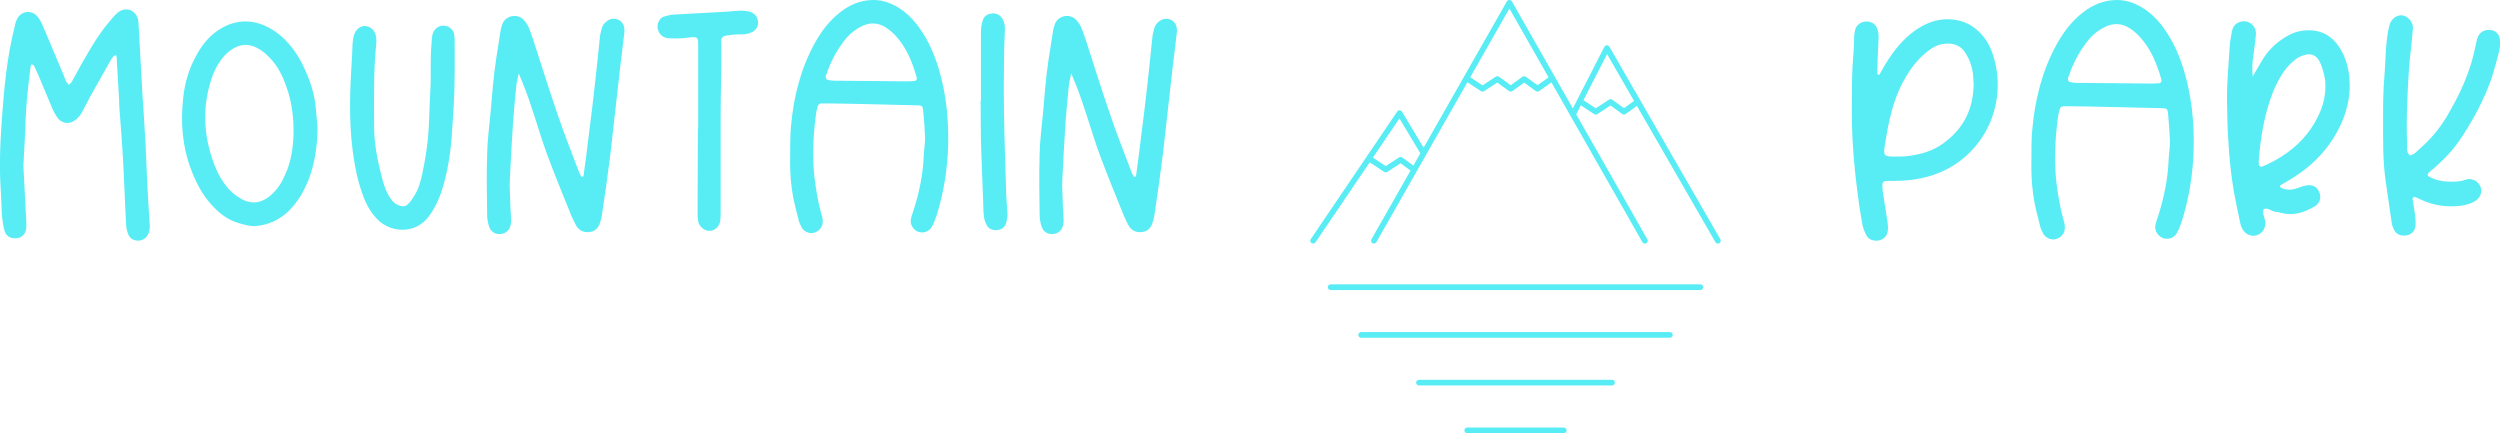 <svg width="373.963" height="64.8" xmlns="http://www.w3.org/2000/svg" fill="none" class="css-1j8o68f">

 <g>
  <title>Layer 1</title>
  <g fill="#58ECF5" transform="matrix(1.182,0,0,1.182,-0.757,-12.28)" featurekey="nameLeftFeature-0" id="SvgjsG4559">
   <path id="svg_1" d="m3.88,25.6c-0.04,1.88 -0.2,3.8 -0.28,5.76l0.36,6.96c0,0.32 0.04,0.64 0,0.96c-0.08,0.72 -0.52,1.16 -1.12,1.24c-0.72,0.12 -1.36,-0.16 -1.6,-0.84c-0.2,-0.68 -0.28,-1.36 -0.36,-2.04c-0.04,-0.68 -0.04,-1.32 -0.08,-1.96c-0.04,-1.24 -0.16,-2.44 -0.16,-3.64l0,-1.28c0,-1.76 0.12,-3.52 0.24,-5.32c0.28,-3.88 0.64,-7.8 1.6,-11.6c0.08,-0.32 0.12,-0.64 0.28,-0.96c0.52,-1.16 1.96,-1.32 2.72,-0.28c0.36,0.48 0.56,1 0.76,1.48l2.4,5.68c0.12,0.32 0.24,0.64 0.36,0.92c0.08,0.16 0.24,0.28 0.36,0.44c0.12,-0.12 0.28,-0.24 0.36,-0.36c0.64,-1.16 1.24,-2.32 1.92,-3.44c0.8,-1.4 1.68,-2.8 2.72,-4.04c0.36,-0.44 0.72,-0.88 1.12,-1.24c0.96,-0.84 2.2,-0.48 2.6,0.68c0.08,0.36 0.12,0.76 0.12,1.12l0.36,6.56c0.12,2.44 0.32,4.84 0.44,7.28c0.04,0.44 0.08,0.92 0.08,1.4c0.12,2.44 0.2,4.92 0.36,7.4c0.04,0.84 0.12,1.68 0.16,2.52c0,0.28 -0.04,0.64 -0.16,0.92c-0.24,0.56 -0.68,0.92 -1.32,0.92s-1.08,-0.32 -1.28,-0.88c-0.16,-0.4 -0.24,-0.84 -0.24,-1.24c-0.16,-2.8 -0.24,-5.6 -0.4,-8.4c-0.12,-2.04 -0.28,-4.08 -0.44,-6.12c-0.04,-0.36 -0.04,-0.76 -0.04,-1.12c-0.12,-1.84 -0.2,-3.64 -0.32,-5.44c0,-0.12 -0.04,-0.2 -0.08,-0.28c-0.12,0.08 -0.28,0.08 -0.36,0.2c-0.16,0.2 -0.32,0.44 -0.44,0.68c-0.84,1.48 -1.68,2.96 -2.48,4.4c-0.4,0.72 -0.72,1.44 -1.12,2.12c-0.2,0.32 -0.52,0.68 -0.84,0.88c-0.64,0.48 -1.48,0.4 -2.04,-0.2c-0.28,-0.36 -0.52,-0.76 -0.72,-1.2l-1.68,-4c-0.2,-0.48 -0.44,-1 -0.68,-1.52c-0.04,-0.12 -0.2,-0.12 -0.32,-0.2l-0.12,0.24c-0.28,2.28 -0.56,4.56 -0.64,6.84zm33.11,6.28c0.6,-1.6 0.8,-3.32 0.8,-5c0,-2.2 -0.36,-4.24 -1.16,-6.2c-0.48,-1.24 -1.16,-2.36 -2.12,-3.24c-0.4,-0.4 -0.88,-0.76 -1.36,-1c-1.08,-0.56 -2.16,-0.48 -3.16,0.2c-0.56,0.36 -1.04,0.84 -1.4,1.36c-0.52,0.72 -0.92,1.52 -1.2,2.4c-1.16,3.56 -1,7.16 0.32,10.68c0.44,1.2 1.04,2.28 1.88,3.24c0.44,0.48 0.96,0.88 1.52,1.2c1.28,0.76 2.52,0.6 3.64,-0.28c0.52,-0.44 0.96,-0.92 1.32,-1.48s0.64,-1.2 0.92,-1.88zm3.64,-7.6l0.2,2.32c-0.04,2.4 -0.36,4.48 -1.12,6.48c-0.6,1.52 -1.4,2.92 -2.6,4.08c-1.16,1.08 -2.56,1.72 -4.16,1.84c-0.64,0.04 -1.36,-0.16 -2.04,-0.36c-1.44,-0.4 -2.56,-1.28 -3.52,-2.36c-1.16,-1.28 -1.92,-2.76 -2.52,-4.32c-1.16,-3 -1.4,-6.08 -1.04,-9.24c0.2,-1.84 0.72,-3.64 1.64,-5.28c0.48,-0.92 1.08,-1.76 1.84,-2.48c2.56,-2.32 5.64,-2.52 8.52,-0.32c1.32,1.04 2.32,2.36 3.08,3.88c0.92,1.84 1.56,3.72 1.72,5.76zm17.55,-8.32l0,3.92c0,2.52 -0.2,5.32 -0.4,8.12c-0.16,2.04 -0.52,4.08 -1.08,6.04c-0.4,1.32 -0.92,2.52 -1.72,3.64c-1.72,2.44 -5,2.2 -6.68,0.36c-0.6,-0.64 -1.04,-1.32 -1.4,-2.12c-0.68,-1.6 -1.12,-3.24 -1.4,-4.96c-0.68,-3.92 -0.64,-7.88 -0.4,-11.84c0.08,-1.08 0.12,-2.16 0.16,-3.24c0.04,-0.4 0.08,-0.8 0.24,-1.2c0.2,-0.6 0.8,-1.04 1.36,-1c0.6,0.04 1.16,0.48 1.32,1.12c0.08,0.36 0.12,0.72 0.08,1.08c-0.36,3.44 -0.28,6.92 -0.28,10.36c0,2.2 0.4,4.36 0.96,6.48c0.24,1 0.56,2 1.16,2.84c0.28,0.4 0.6,0.68 1.08,0.84c0.44,0.16 0.84,0.12 1.16,-0.24c0.32,-0.32 0.56,-0.72 0.8,-1.12c0.52,-0.84 0.76,-1.8 0.96,-2.76c0.32,-1.48 0.56,-3 0.72,-4.56c0.16,-1.96 0.16,-3.92 0.28,-5.84c0.12,-2.04 -0.04,-4.04 0.16,-6.04c0,-0.36 0.04,-0.76 0.12,-1.12c0.28,-1.04 1.52,-1.44 2.32,-0.72c0.28,0.24 0.4,0.52 0.44,0.84c0.04,0.36 0.04,0.76 0.04,1.12zm8.59,4.88l-0.48,-1.16c-0.16,0.68 -0.28,1.2 -0.32,1.68c-0.16,1.48 -0.28,3 -0.4,4.48c-0.16,2.36 -0.28,4.76 -0.4,7.12c-0.04,0.6 -0.04,1.2 0,1.8c0.04,1.2 0.08,2.36 0.16,3.52c0,0.12 0,0.28 -0.04,0.4c-0.08,0.76 -0.56,1.24 -1.24,1.32c-0.72,0.08 -1.28,-0.24 -1.52,-0.96c-0.16,-0.48 -0.24,-1 -0.24,-1.48c-0.04,-2.56 -0.08,-5.16 0,-7.72c0.04,-1.76 0.28,-3.52 0.44,-5.28c0.08,-1.08 0.2,-2.16 0.28,-3.2c0.2,-2.36 0.6,-4.64 0.96,-6.96c0.04,-0.36 0.16,-0.72 0.28,-1.04c0.44,-1 1.8,-1.28 2.6,-0.52c0.24,0.24 0.48,0.56 0.64,0.88c0.24,0.56 0.44,1.12 0.64,1.72c1,3.12 2,6.28 3.08,9.44c0.84,2.48 1.8,4.88 2.72,7.32c0.08,0.2 0.16,0.36 0.28,0.52c0,0.04 0.08,0.04 0.12,0.04s0.16,-0.04 0.16,-0.12c0.24,-1.64 0.44,-3.32 0.64,-4.96c0.28,-2.08 0.52,-4.16 0.76,-6.28c0.12,-0.96 0.2,-1.92 0.32,-2.92l0.36,-3.48c0.04,-0.36 0.16,-0.72 0.24,-1.08c0.12,-0.4 0.4,-0.72 0.8,-0.96c0.88,-0.52 2,0.04 2.04,1.08c0.04,0.28 0,0.56 -0.04,0.84l-0.48,4c-0.44,3.68 -0.8,7.32 -1.24,11c-0.32,2.56 -0.68,5.16 -1.08,7.76c-0.04,0.36 -0.16,0.72 -0.28,1.08c-0.24,0.64 -0.72,1 -1.36,1.04c-0.64,0.08 -1.2,-0.2 -1.56,-0.72c-0.24,-0.44 -0.48,-0.92 -0.68,-1.4c-1.04,-2.6 -2.12,-5.16 -3.08,-7.8c-1.08,-2.96 -1.88,-6.08 -3.08,-9zm22.15,16.16l0.04,-10.36l0.04,0l0,-8.4l0,-2.24c0,-0.76 -0.04,-1 -0.96,-0.88c-0.84,0.12 -1.76,0.16 -2.64,0.12c-0.84,-0.04 -1.32,-0.44 -1.52,-1.2c-0.12,-0.56 0.16,-1.28 0.68,-1.52c0.4,-0.12 0.8,-0.24 1.24,-0.28c1.96,-0.12 3.88,-0.2 5.84,-0.32c0.76,-0.04 1.52,-0.08 2.24,-0.16c0.56,-0.04 1.12,-0.04 1.68,0.12c0.56,0.2 0.92,0.56 1,1.2c0.08,0.6 -0.2,1.08 -0.72,1.36c-0.28,0.16 -0.64,0.24 -0.96,0.28c-0.4,0.04 -0.84,0 -1.24,0.04c-0.48,0.04 -0.92,0.08 -1.36,0.2c-0.16,0.04 -0.28,0.24 -0.36,0.4c-0.04,0.16 0,0.36 0,0.56c0.04,3 -0.08,6.04 -0.08,9.08l0,12.04c0,0.4 0,0.84 -0.04,1.24c-0.08,0.76 -0.72,1.36 -1.4,1.32c-0.64,0 -1.28,-0.56 -1.4,-1.2c-0.08,-0.48 -0.08,-0.92 -0.08,-1.4zm17.27,-16.4c1.6,0 7.64,0.08 9.08,0.08c0.36,0 0.76,0 1.12,-0.04c0.16,0 0.32,-0.24 0.28,-0.4c-0.56,-1.96 -1.28,-3.8 -2.68,-5.32c-0.36,-0.4 -0.8,-0.76 -1.28,-1.08c-0.96,-0.6 -2,-0.64 -3.04,-0.12c-0.72,0.36 -1.36,0.84 -1.88,1.44c-1.16,1.4 -2,2.92 -2.56,4.64c-0.08,0.12 -0.12,0.28 -0.08,0.4c0,0.12 0.12,0.28 0.2,0.28c0.28,0.08 0.56,0.12 0.84,0.12zm-0.6,2.88l-1,0c-0.24,0 -0.44,0.16 -0.48,0.4c-0.12,0.4 -0.2,0.84 -0.24,1.24c-0.32,2.56 -0.44,5.12 -0.16,7.68c0.2,1.6 0.44,3.12 0.88,4.68c0.08,0.24 0.16,0.52 0.16,0.8c0.08,0.68 -0.32,1.28 -0.96,1.52c-0.56,0.24 -1.24,0 -1.64,-0.52c-0.16,-0.28 -0.28,-0.56 -0.4,-0.88c-0.24,-1 -0.52,-2 -0.72,-3c-0.28,-1.48 -0.4,-2.96 -0.4,-4.44c0.04,-1.56 -0.04,-3.08 0.12,-4.64c0.32,-3.64 1.2,-7.16 2.96,-10.4c0.84,-1.52 1.88,-2.92 3.28,-4c1.12,-0.88 2.4,-1.44 3.84,-1.52c1.16,-0.08 2.28,0.24 3.32,0.84c1.16,0.68 2.08,1.6 2.84,2.68c1.16,1.6 1.92,3.4 2.48,5.28c0.92,3.12 1.24,6.32 1.16,9.56c-0.08,3.04 -0.56,6.04 -1.48,8.96c-0.16,0.48 -0.36,0.96 -0.6,1.4c-0.32,0.56 -1.04,0.84 -1.72,0.6c-0.6,-0.24 -1.04,-0.92 -0.92,-1.56c0.08,-0.44 0.24,-0.84 0.36,-1.2c0.72,-2.28 1.2,-4.6 1.28,-7c0.04,-0.72 0.16,-1.4 0.16,-2.12c-0.04,-1.16 -0.12,-2.32 -0.24,-3.48c-0.04,-0.52 -0.16,-0.64 -0.68,-0.64c-1.76,-0.04 -9.48,-0.24 -11.2,-0.24zm19.15,-0.32l0.04,0l0,-7.96c0,-0.48 0,-0.92 0.04,-1.4c0.04,-0.32 0.12,-0.64 0.24,-0.96c0.2,-0.52 0.68,-0.72 1.24,-0.76c0.52,0 0.96,0.24 1.24,0.76c0.2,0.36 0.28,0.76 0.28,1.2c-0.08,1.48 -0.12,2.96 -0.12,4.48c-0.04,2 -0.04,4 0,6c0.04,3.52 0.2,7 0.28,10.48c0.04,0.84 0.12,1.68 0.16,2.52c0,0.36 -0.08,0.76 -0.16,1.08c-0.2,0.64 -0.68,0.88 -1.28,0.92c-0.56,0 -1.04,-0.24 -1.24,-0.76c-0.2,-0.36 -0.28,-0.76 -0.32,-1.2c-0.08,-0.6 -0.04,-1.2 -0.08,-1.8l-0.24,-6.28c-0.08,-2.12 -0.04,-4.2 -0.08,-6.32zm11.95,-2.32l-0.48,-1.16c-0.16,0.68 -0.28,1.2 -0.32,1.68c-0.16,1.48 -0.28,3 -0.4,4.48c-0.16,2.36 -0.28,4.76 -0.4,7.12c-0.04,0.6 -0.04,1.2 0,1.8c0.04,1.2 0.08,2.36 0.16,3.52c0,0.12 0,0.28 -0.04,0.4c-0.08,0.76 -0.56,1.24 -1.24,1.32c-0.72,0.08 -1.28,-0.24 -1.52,-0.96c-0.16,-0.48 -0.24,-1 -0.24,-1.48c-0.04,-2.56 -0.08,-5.16 0,-7.72c0.04,-1.76 0.28,-3.52 0.44,-5.28c0.08,-1.08 0.2,-2.16 0.28,-3.2c0.2,-2.36 0.6,-4.64 0.96,-6.96c0.04,-0.36 0.16,-0.72 0.28,-1.04c0.44,-1 1.8,-1.28 2.6,-0.52c0.24,0.24 0.48,0.56 0.64,0.88c0.24,0.56 0.44,1.12 0.64,1.72c1,3.12 2,6.28 3.08,9.44c0.84,2.48 1.8,4.88 2.72,7.32c0.08,0.2 0.16,0.36 0.28,0.52c0,0.04 0.08,0.04 0.12,0.04s0.16,-0.04 0.16,-0.12c0.24,-1.64 0.44,-3.32 0.64,-4.96c0.28,-2.08 0.52,-4.16 0.76,-6.28c0.12,-0.96 0.2,-1.92 0.32,-2.92l0.36,-3.48c0.04,-0.36 0.16,-0.72 0.24,-1.08c0.12,-0.4 0.4,-0.72 0.8,-0.96c0.88,-0.52 2,0.04 2.04,1.08c0.04,0.28 0,0.56 -0.04,0.84l-0.48,4c-0.44,3.68 -0.8,7.32 -1.24,11c-0.32,2.56 -0.68,5.16 -1.08,7.76c-0.04,0.36 -0.16,0.72 -0.28,1.08c-0.24,0.64 -0.72,1 -1.36,1.04c-0.64,0.08 -1.2,-0.2 -1.56,-0.72c-0.24,-0.44 -0.48,-0.92 -0.68,-1.4c-1.04,-2.6 -2.12,-5.16 -3.08,-7.8c-1.08,-2.96 -1.88,-6.08 -3.08,-9z"/>
  </g>
  <g fill="#58ECF5" transform="matrix(0.72,0,0,0.72,190.699,-3.6)" featurekey="inlineSymbolFeature-0" id="SvgjsG4560">
   <g id="svg_2" xmlns="http://www.w3.org/2000/svg">
    <path id="svg_3" d="m88.993,64.666c0,-0.326 -0.264,-0.592 -0.592,-0.592l-76.803,0c-0.326,0 -0.592,0.266 -0.592,0.592c0,0.328 0.266,0.593 0.592,0.593l76.803,0c0.328,0 0.592,-0.265 0.592,-0.593z"/>
    <path id="svg_4" d="m17.934,75.173l64.131,0c0.328,0 0.594,-0.265 0.594,-0.593c0,-0.327 -0.266,-0.592 -0.594,-0.592l-64.131,0c-0.328,0 -0.592,0.265 -0.592,0.592c0,0.328 0.264,0.593 0.592,0.593z"/>
    <path id="svg_5" d="m29.947,85.087l40.107,0c0.326,0 0.592,-0.265 0.592,-0.593c0,-0.327 -0.266,-0.592 -0.592,-0.592l-40.107,0c-0.327,0 -0.593,0.265 -0.593,0.592c0,0.328 0.266,0.593 0.593,0.593z"/>
    <path id="svg_6" d="m60.026,93.816l-20.053,0c-0.326,0 -0.592,0.265 -0.592,0.592s0.266,0.592 0.592,0.592l20.053,0c0.328,0 0.594,-0.265 0.594,-0.592s-0.266,-0.592 -0.594,-0.592z"/>
    <path id="svg_7" d="m22.721,40.711c0.008,0.006 0.018,0.003 0.025,0.008c0.092,0.055 0.191,0.088 0.297,0.089c0.001,0 0.002,0.001 0.004,0.001s0.004,-0.001 0.006,-0.001c0.104,-0.001 0.203,-0.034 0.293,-0.088c0.01,-0.005 0.018,-0.003 0.026,-0.008l2.737,-1.794l2.086,1.514l-8.133,14.287c-0.162,0.285 -0.062,0.646 0.221,0.809c0.084,0.047 0.175,0.066 0.266,0.07c0.01,0 0.018,0.007 0.027,0.007c0.018,0 0.032,-0.011 0.049,-0.013c0.069,-0.006 0.134,-0.023 0.197,-0.052c0.023,-0.012 0.047,-0.021 0.07,-0.036c0.078,-0.049 0.15,-0.111 0.199,-0.199l18.914,-33.224l2.816,1.853c0.008,0.005 0.018,0.003 0.025,0.008c0.09,0.054 0.189,0.087 0.295,0.089c0.001,0 0.003,0.001 0.004,0.001c0,0 0,0 0.002,0c0.001,0 0.002,-0.001 0.004,-0.001c0.105,-0.002 0.203,-0.035 0.295,-0.088c0.008,-0.006 0.018,-0.004 0.025,-0.008l2.736,-1.795l2.451,1.779c0.02,0.012 0.039,0.018 0.059,0.029c0.019,0.01 0.037,0.02 0.056,0.027c0.075,0.033 0.153,0.056 0.233,0.056s0.158,-0.022 0.234,-0.056c0.02,-0.008 0.037,-0.018 0.055,-0.027c0.02,-0.012 0.041,-0.018 0.059,-0.029l2.435,-1.766l2.433,1.766c0.02,0.012 0.039,0.018 0.059,0.029c0.018,0.01 0.035,0.019 0.055,0.027c0.076,0.033 0.154,0.056 0.234,0.056c0,0 0,0 0.002,0c0.078,0 0.156,-0.022 0.232,-0.056c0.02,-0.008 0.037,-0.016 0.055,-0.027c0.018,-0.01 0.039,-0.016 0.057,-0.027l2.541,-1.817l3.961,6.957c0,0.001 0,0.003 0.001,0.004l14.942,26.24c0.109,0.192 0.309,0.3 0.514,0.3c0.1,0 0.201,-0.024 0.293,-0.077c0.285,-0.162 0.385,-0.523 0.223,-0.809l-14.783,-25.963l0.961,-1.876l2.777,1.827c0.008,0.006 0.018,0.004 0.025,0.008c0.09,0.055 0.189,0.088 0.295,0.089c0.002,0 0.003,0.001 0.004,0.001l0.001,0l0.001,0c0.002,0 0.002,-0.001 0.004,-0.001c0.104,-0.001 0.205,-0.034 0.295,-0.088c0.008,-0.005 0.018,-0.003 0.025,-0.008l2.736,-1.795l2.453,1.779c0.018,0.013 0.039,0.019 0.058,0.029s0.036,0.02 0.056,0.028c0.075,0.033 0.153,0.055 0.232,0.055c0,0 0,0 0.002,0c0.079,0 0.156,-0.021 0.232,-0.055c0.02,-0.009 0.037,-0.018 0.057,-0.028c0.018,-0.011 0.039,-0.017 0.057,-0.029l2.339,-1.696l16.312,28.312c0.164,0.284 0.525,0.38 0.809,0.218c0.283,-0.163 0.382,-0.525 0.219,-0.809l-23.053,-40.011c-0.109,-0.188 -0.326,-0.327 -0.527,-0.296c-0.218,0.005 -0.414,0.128 -0.514,0.321l-5.576,10.879c-0.021,0.024 -0.049,0.041 -0.066,0.068c-0.049,0.074 -0.076,0.153 -0.088,0.234l-0.826,1.612l-3.715,-6.526c-0.016,-0.038 -0.025,-0.078 -0.05,-0.112c-0.008,-0.011 -0.021,-0.017 -0.028,-0.026l-8.874,-15.583c-0.211,-0.37 -0.818,-0.37 -1.029,0l-8.877,15.591c-0.012,0.014 -0.027,0.021 -0.037,0.038c-0.021,0.03 -0.025,0.065 -0.04,0.098l-8.352,14.672l-4.487,-7.472c-0.105,-0.173 -0.289,-0.282 -0.492,-0.286c-0.215,-0.018 -0.393,0.092 -0.506,0.26l-17.956,26.502c-0.184,0.271 -0.111,0.64 0.158,0.822c0.271,0.186 0.641,0.113 0.822,-0.158l11.26,-16.617l3.016,1.984zm46.3,-24.47l5.603,9.723l-2.092,1.517l-2.434,-1.766c-0.004,-0.003 -0.008,-0.003 -0.012,-0.005c-0.033,-0.023 -0.072,-0.035 -0.109,-0.051c-0.035,-0.015 -0.066,-0.035 -0.104,-0.043c-0.02,-0.004 -0.039,0 -0.059,-0.002c-0.057,-0.007 -0.111,-0.012 -0.168,-0.002c-0.018,0.003 -0.035,0.014 -0.053,0.02c-0.057,0.016 -0.111,0.031 -0.16,0.062c-0.003,0.002 -0.006,0.002 -0.01,0.004l-2.752,1.806l-2.561,-1.685l4.911,-9.578zm-20.294,-9.473l8.142,14.301l-2.294,1.64l-2.437,-1.766c-0.008,-0.006 -0.018,-0.006 -0.023,-0.012c-0.035,-0.023 -0.072,-0.035 -0.111,-0.051c-0.033,-0.014 -0.066,-0.03 -0.102,-0.037c-0.037,-0.008 -0.074,-0.004 -0.111,-0.004c-0.039,0 -0.076,-0.004 -0.113,0.004c-0.034,0.007 -0.064,0.023 -0.099,0.036c-0.04,0.016 -0.079,0.028 -0.114,0.053c-0.008,0.005 -0.016,0.005 -0.021,0.011l-2.435,1.765l-2.436,-1.765c-0.002,-0.003 -0.006,-0.003 -0.01,-0.005c-0.033,-0.023 -0.07,-0.034 -0.107,-0.05c-0.036,-0.016 -0.068,-0.037 -0.105,-0.045c-0.018,-0.004 -0.033,0 -0.051,-0.002c-0.059,-0.007 -0.117,-0.012 -0.176,-0.002c-0.02,0.004 -0.037,0.016 -0.055,0.021c-0.055,0.015 -0.109,0.031 -0.158,0.062c-0.002,0.002 -0.006,0.002 -0.01,0.004l-2.752,1.805l-2.555,-1.681l8.133,-14.282zm-22.846,22.841l4.35,7.246l-1.446,2.54l-2.312,-1.677c-0.003,-0.002 -0.007,-0.002 -0.009,-0.004c-0.039,-0.027 -0.084,-0.041 -0.127,-0.059c-0.029,-0.011 -0.057,-0.029 -0.086,-0.035c-0.027,-0.006 -0.055,-0.002 -0.084,-0.004c-0.047,-0.002 -0.096,-0.01 -0.143,-0.001c-0.021,0.003 -0.04,0.017 -0.061,0.022c-0.054,0.015 -0.107,0.03 -0.154,0.061c-0.002,0.002 -0.006,0.002 -0.01,0.004l-2.754,1.805l-2.678,-1.763l5.514,-8.135z"/>
   </g>
  </g>
  <g fill="#58ECF5" transform="matrix(1.214,0,0,1.214,260.569,-12.61)" featurekey="nameRightFeature-0" id="SvgjsG4561">
   <path id="svg_8" d="m24.71,28.12c2.52,-1.76 3.8,-4.2 3.84,-7.36c-0.04,-0.36 -0.04,-0.84 -0.08,-1.28c-0.12,-0.88 -0.4,-1.72 -0.88,-2.48c-0.48,-0.84 -1.24,-1.24 -2.2,-1.24c-0.84,0 -1.52,0.24 -2.2,0.72c-1.36,0.96 -2.36,2.24 -3.16,3.68c-0.68,1.16 -1.16,2.44 -1.52,3.72c-0.44,1.52 -0.68,3 -0.92,4.52c-0.16,1.16 -0.08,1.28 1.16,1.28c0.6,0 1.2,0 1.8,-0.08c1.52,-0.2 2.92,-0.6 4.16,-1.48zm-10.52,5.6c-0.44,-3.52 -0.72,-7.04 -0.64,-11.12c0,-1.04 0,-2.56 0.08,-4.12c0.08,-1.2 0.2,-2.4 0.2,-3.6c0,-0.32 0.08,-0.68 0.16,-0.96c0.24,-0.6 0.84,-0.92 1.48,-0.88s1.04,0.4 1.24,1c0.12,0.4 0.16,0.8 0.12,1.2c-0.08,1.4 -0.12,2.8 -0.16,4.2c0,0.08 0.08,0.12 0.16,0.16c0,0.04 0.08,0 0.12,-0.04l0.28,-0.48c0.2,-0.32 0.36,-0.68 0.56,-0.96c0.96,-1.56 2.08,-2.92 3.52,-3.96c1.28,-0.88 2.6,-1.44 4.16,-1.4c1.76,0.04 3.16,0.76 4.24,2.08c0.56,0.68 0.92,1.4 1.2,2.24c1.76,5.28 -0.36,11.24 -5.44,14.04c-0.72,0.4 -1.52,0.72 -2.32,0.96c-1.48,0.44 -3,0.6 -4.56,0.6l-0.84,0c-0.24,0 -0.44,0.16 -0.44,0.44s0,0.56 0.04,0.84l0.6,3.88c0.04,0.36 0.08,0.72 0,1.08c-0.12,0.68 -0.6,1.04 -1.24,1.12c-0.6,0.04 -1.16,-0.16 -1.4,-0.72c-0.28,-0.48 -0.44,-1.04 -0.52,-1.56c-0.24,-1.36 -0.44,-2.68 -0.6,-4.04zm27.03,-13.12c1.6,0 7.64,0.08 9.08,0.08c0.36,0 0.76,0 1.12,-0.04c0.16,0 0.32,-0.24 0.28,-0.4c-0.56,-1.96 -1.28,-3.8 -2.68,-5.32c-0.36,-0.4 -0.8,-0.76 -1.28,-1.08c-0.96,-0.6 -2,-0.64 -3.04,-0.12c-0.72,0.36 -1.36,0.84 -1.88,1.44c-1.16,1.4 -2,2.92 -2.56,4.64c-0.08,0.12 -0.12,0.28 -0.08,0.4c0,0.12 0.12,0.28 0.2,0.28c0.28,0.08 0.56,0.12 0.84,0.12zm-0.6,2.88l-1,0c-0.24,0 -0.44,0.16 -0.48,0.4c-0.12,0.4 -0.2,0.84 -0.24,1.24c-0.32,2.56 -0.44,5.12 -0.16,7.68c0.2,1.6 0.44,3.12 0.88,4.68c0.08,0.24 0.16,0.52 0.16,0.8c0.08,0.68 -0.32,1.28 -0.96,1.52c-0.56,0.24 -1.24,0 -1.64,-0.52c-0.16,-0.28 -0.28,-0.56 -0.4,-0.88c-0.24,-1 -0.52,-2 -0.72,-3c-0.28,-1.48 -0.4,-2.96 -0.4,-4.44c0.04,-1.56 -0.04,-3.08 0.12,-4.64c0.32,-3.64 1.2,-7.16 2.96,-10.4c0.84,-1.52 1.88,-2.92 3.28,-4c1.12,-0.88 2.4,-1.44 3.84,-1.52c1.16,-0.08 2.28,0.24 3.32,0.84c1.16,0.68 2.08,1.6 2.84,2.68c1.16,1.6 1.92,3.4 2.48,5.28c0.92,3.12 1.24,6.32 1.16,9.56c-0.08,3.04 -0.56,6.04 -1.48,8.96c-0.16,0.48 -0.36,0.96 -0.6,1.4c-0.32,0.56 -1.04,0.84 -1.72,0.6c-0.6,-0.24 -1.04,-0.92 -0.92,-1.56c0.08,-0.44 0.24,-0.84 0.36,-1.2c0.72,-2.28 1.2,-4.6 1.28,-7c0.04,-0.72 0.16,-1.4 0.16,-2.12c-0.04,-1.16 -0.12,-2.32 -0.24,-3.48c-0.04,-0.52 -0.16,-0.64 -0.68,-0.64c-1.76,-0.04 -9.48,-0.24 -11.2,-0.24zm30.71,0.48c0.36,-0.92 0.56,-1.88 0.56,-2.88c0,-0.36 0,-0.76 -0.08,-1.12c-0.12,-0.6 -0.28,-1.24 -0.56,-1.84c-0.4,-0.92 -1.12,-1.24 -2.04,-0.92c-0.4,0.12 -0.8,0.32 -1.12,0.6c-0.48,0.4 -0.96,0.88 -1.32,1.4c-0.52,0.8 -0.96,1.6 -1.32,2.48c-1.04,2.64 -1.52,5.44 -1.76,8.28c-0.04,0.24 0,0.48 0,0.68s0.2,0.32 0.4,0.28c1.08,-0.44 2.08,-1 3.04,-1.68c1.92,-1.36 3.32,-3.12 4.2,-5.28zm-8.32,-6.68c-0.12,0.76 -0.16,1.56 -0.08,2.52l1.16,-1.96c0.68,-1.16 1.64,-2.12 2.8,-2.84c1.12,-0.72 2.32,-1 3.64,-0.84c1.44,0.2 2.48,1.04 3.2,2.24c0.68,1.12 1,2.32 1.12,3.6c0.16,1.84 -0.16,3.6 -0.88,5.32c-1.36,3.2 -3.64,5.56 -6.64,7.32l-0.96,0.56c-0.04,0.04 -0.08,0.08 -0.08,0.12c0.04,0.08 0.08,0.16 0.12,0.2c0.64,0.28 1.24,0.32 1.92,0.08c0.4,-0.12 0.76,-0.28 1.2,-0.36c0.8,-0.16 1.4,0.2 1.64,0.92c0.24,0.64 0,1.32 -0.64,1.68c-1.24,0.72 -2.56,1.16 -4,0.8c-0.28,-0.08 -0.56,-0.16 -0.84,-0.16c-0.48,-0.08 -0.88,-0.56 -1.4,-0.32c-0.2,0.48 0.08,0.92 0.16,1.36c0.08,0.36 0.04,0.76 -0.12,1.08c-0.44,0.92 -1.64,1.12 -2.36,0.4c-0.28,-0.28 -0.48,-0.68 -0.56,-1.08c-0.28,-1.32 -0.56,-2.64 -0.8,-3.96c-0.36,-2.08 -0.56,-4.16 -0.68,-6.28c-0.12,-1.56 -0.12,-3.16 -0.16,-4.76c-0.04,-2.24 0.2,-4.48 0.32,-6.68c0.04,-0.68 0.16,-1.32 0.28,-1.96c0.12,-0.6 0.44,-1.04 1.04,-1.2c1,-0.32 2,0.48 1.92,1.56c-0.08,0.88 -0.2,1.76 -0.32,2.64zm17.03,20.4l-0.72,-4.96c-0.36,-2.48 -0.32,-4.96 -0.32,-7.8c0,-1.44 0,-3.28 0.16,-5.08c0.16,-1.88 0.12,-3.84 0.48,-5.72c0.08,-0.28 0.12,-0.56 0.2,-0.8c0.24,-0.68 0.92,-1.12 1.52,-1.04c0.72,0.12 1.32,0.8 1.32,1.56c0,0.16 -0.04,0.28 -0.04,0.44c-0.12,1.48 -0.32,2.96 -0.44,4.44c-0.2,3.12 -0.36,6.24 -0.24,9.36c0.04,0.48 -0.16,1.04 0.32,1.44c0.56,-0.04 0.84,-0.48 1.24,-0.8c1.32,-1.16 2.44,-2.48 3.32,-3.96c1.64,-2.76 2.96,-5.6 3.56,-8.76c0.08,-0.32 0.12,-0.64 0.24,-0.96c0.24,-0.68 0.84,-1.04 1.56,-0.96c0.68,0.04 1.2,0.6 1.2,1.32c0.04,0.44 0,0.92 -0.12,1.4c-0.32,1.16 -0.6,2.32 -1,3.48c-0.88,2.44 -2.12,4.76 -3.56,6.96c-1,1.56 -2.24,2.84 -3.64,4.04c-0.12,0.12 -0.28,0.24 -0.44,0.36c-0.2,0.2 -0.2,0.4 0.04,0.52c0.68,0.36 1.4,0.56 2.16,0.6c0.8,0.04 1.6,0.04 2.36,-0.24c0.44,-0.16 0.84,-0.04 1.2,0.16c0.92,0.56 0.92,1.84 0,2.44c-0.6,0.4 -1.28,0.56 -2,0.64c-1.56,0.16 -3.08,-0.04 -4.52,-0.68l-0.88,-0.4c-0.2,-0.08 -0.4,0.04 -0.36,0.24c0.08,0.6 0.2,1.2 0.28,1.8c0.04,0.44 0.12,0.92 0.08,1.4c-0.04,0.88 -0.72,1.4 -1.64,1.28c-0.48,-0.04 -0.84,-0.32 -1.04,-0.76c-0.16,-0.32 -0.24,-0.64 -0.28,-0.96z"/>
  </g>
 </g>
</svg>